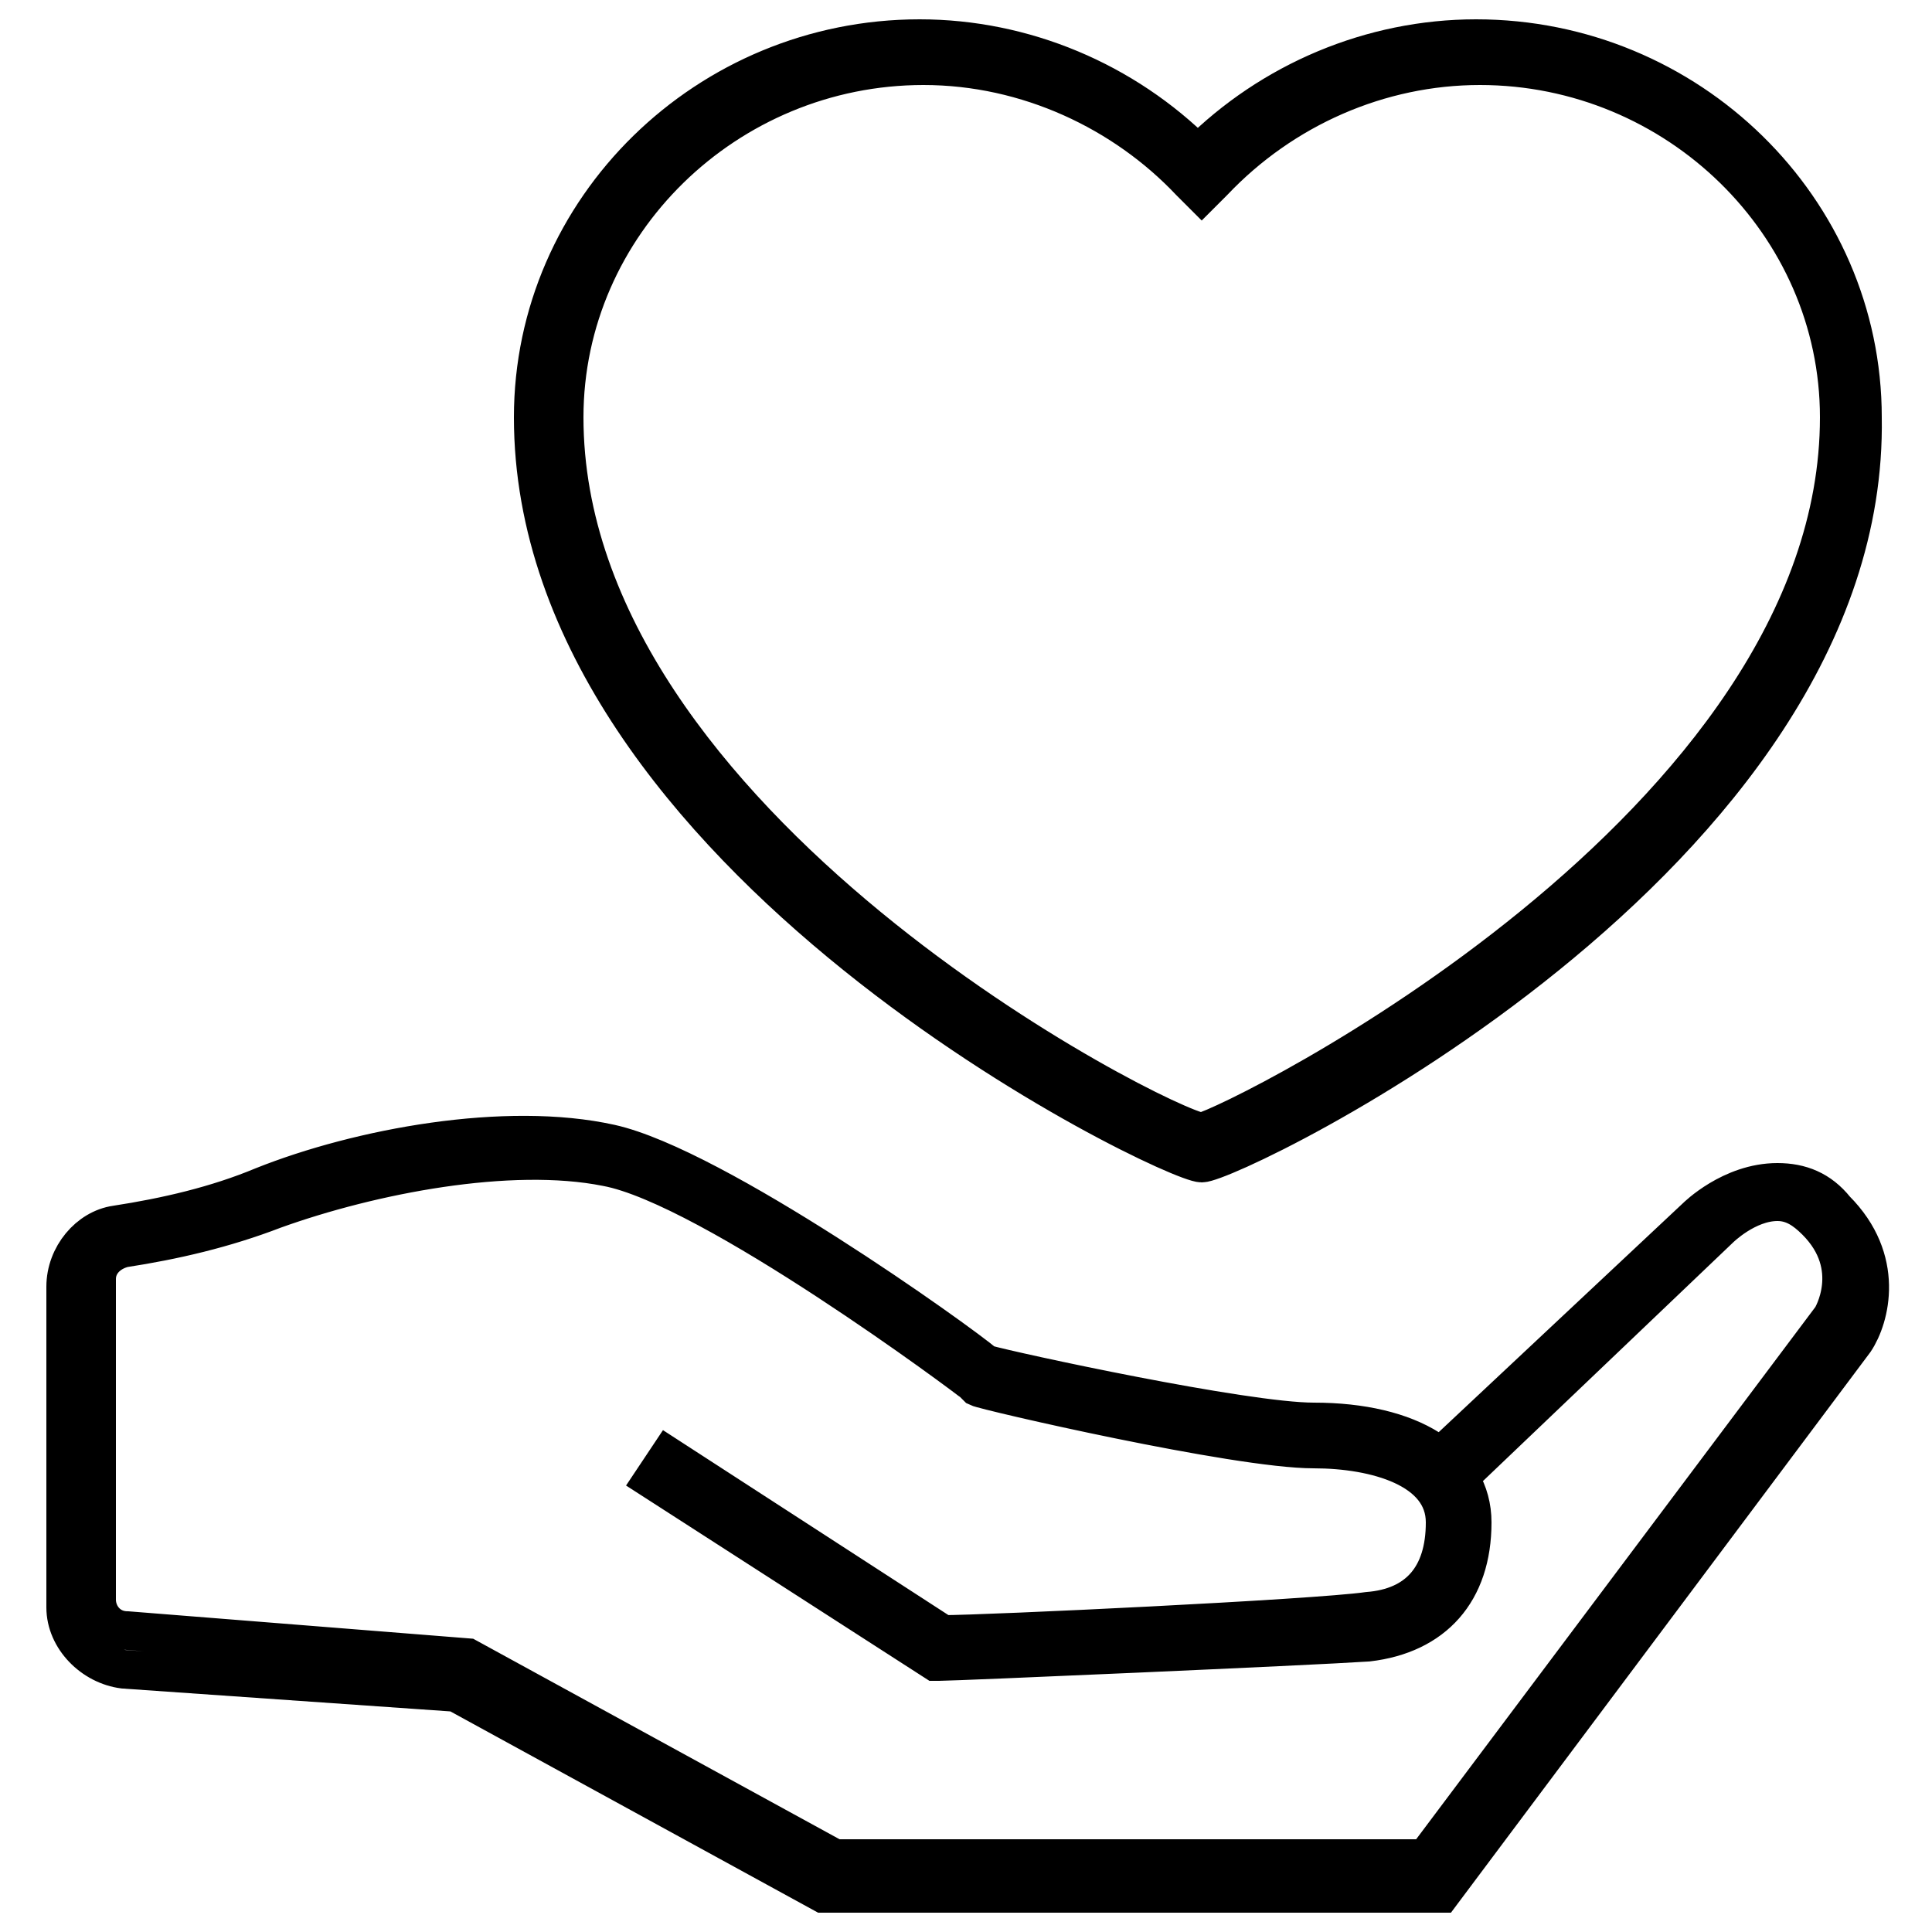 <?xml version="1.0" encoding="utf-8"?>
<!-- Generator: Adobe Illustrator 21.0.2, SVG Export Plug-In . SVG Version: 6.00 Build 0)  -->
<svg version="1.1" id="Layer_1" xmlns="http://www.w3.org/2000/svg" xmlns:xlink="http://www.w3.org/1999/xlink" x="0px" y="0px"
	 viewBox="0 0 50 50" style="enable-background:new 0 0 50 50;" xml:space="preserve">
<style type="text/css">
	.st0{fill:none;stroke:#000000;}
</style>
<title>89A56901-86BD-428A-9D57-731AD90FE97B</title>
<g>
	<path class="st0" d="M37.3,49l-16,0l-9.5-5.2l-8.6-0.6c-0.8-0.1-1.5-0.8-1.5-1.6v-8.3c0-0.8,0.6-1.5,1.3-1.6c1.3-0.2,2.6-0.5,3.8-1
		c2.5-1,6.3-1.7,9-1.1c2.7,0.6,9,5.1,9.7,5.7c0.7,0.2,6.7,1.5,8.5,1.5c2.5,0,4.1,1,4.1,2.6c0,1.8-1,2.9-2.7,3.1
		C33.9,42.6,24.7,43,24.3,43l-0.1,0l-7.3-4.7l0.4-0.6l7.1,4.6c1.1,0,9.6-0.4,11-0.6c1.3-0.1,2-0.9,2-2.3c0-1.4-1.8-1.9-3.4-1.9
		c-2,0-8.5-1.5-8.7-1.6l-0.1-0.1c-0.1-0.1-6.8-5.1-9.5-5.6c-2.5-0.5-6.1,0.2-8.6,1.1c-1.3,0.5-2.6,0.8-3.9,1
		c-0.4,0.1-0.7,0.4-0.7,0.8v8.3c0,0.4,0.3,0.8,0.8,0.8l8.8,0.7l9.5,5.2h15.3l10.5-14c0,0,0.8-1.3-0.4-2.5c-0.3-0.3-0.6-0.5-1-0.5
		c0,0,0,0,0,0c-0.8,0-1.5,0.7-1.5,0.7L38,38l-0.5-0.5l6.4-6c0,0,0.9-0.9,2.1-0.9c0,0,0,0,0,0c0.6,0,1.1,0.2,1.5,0.7
		c1.3,1.3,0.9,2.8,0.5,3.4L37.3,49z M31.1,30.1c-0.8,0-17.3-7.9-17.3-19.3c0-5.4,4.5-9.8,10-9.8c0,0,0,0,0,0c2.7,0,5.3,1.1,7.2,3
		c1.9-1.9,4.5-3,7.2-3c0,0,0,0,0,0h0c5.5,0,10,4.4,10,9.8C48.4,22.2,31.9,30.1,31.1,30.1z M23.9,1.7C23.9,1.7,23.9,1.7,23.9,1.7
		c-5.1,0-9.3,4.1-9.3,9.1c0,10.6,15.5,18.4,16.5,18.5c0.9-0.2,16.5-7.9,16.5-18.5c0-5-4.2-9.1-9.3-9.1h0c0,0,0,0,0,0
		c-2.6,0-5.1,1.1-6.9,3l-0.3,0.3l-0.3-0.3C29.1,2.9,26.6,1.7,23.9,1.7z"/>
</g>
</svg>
